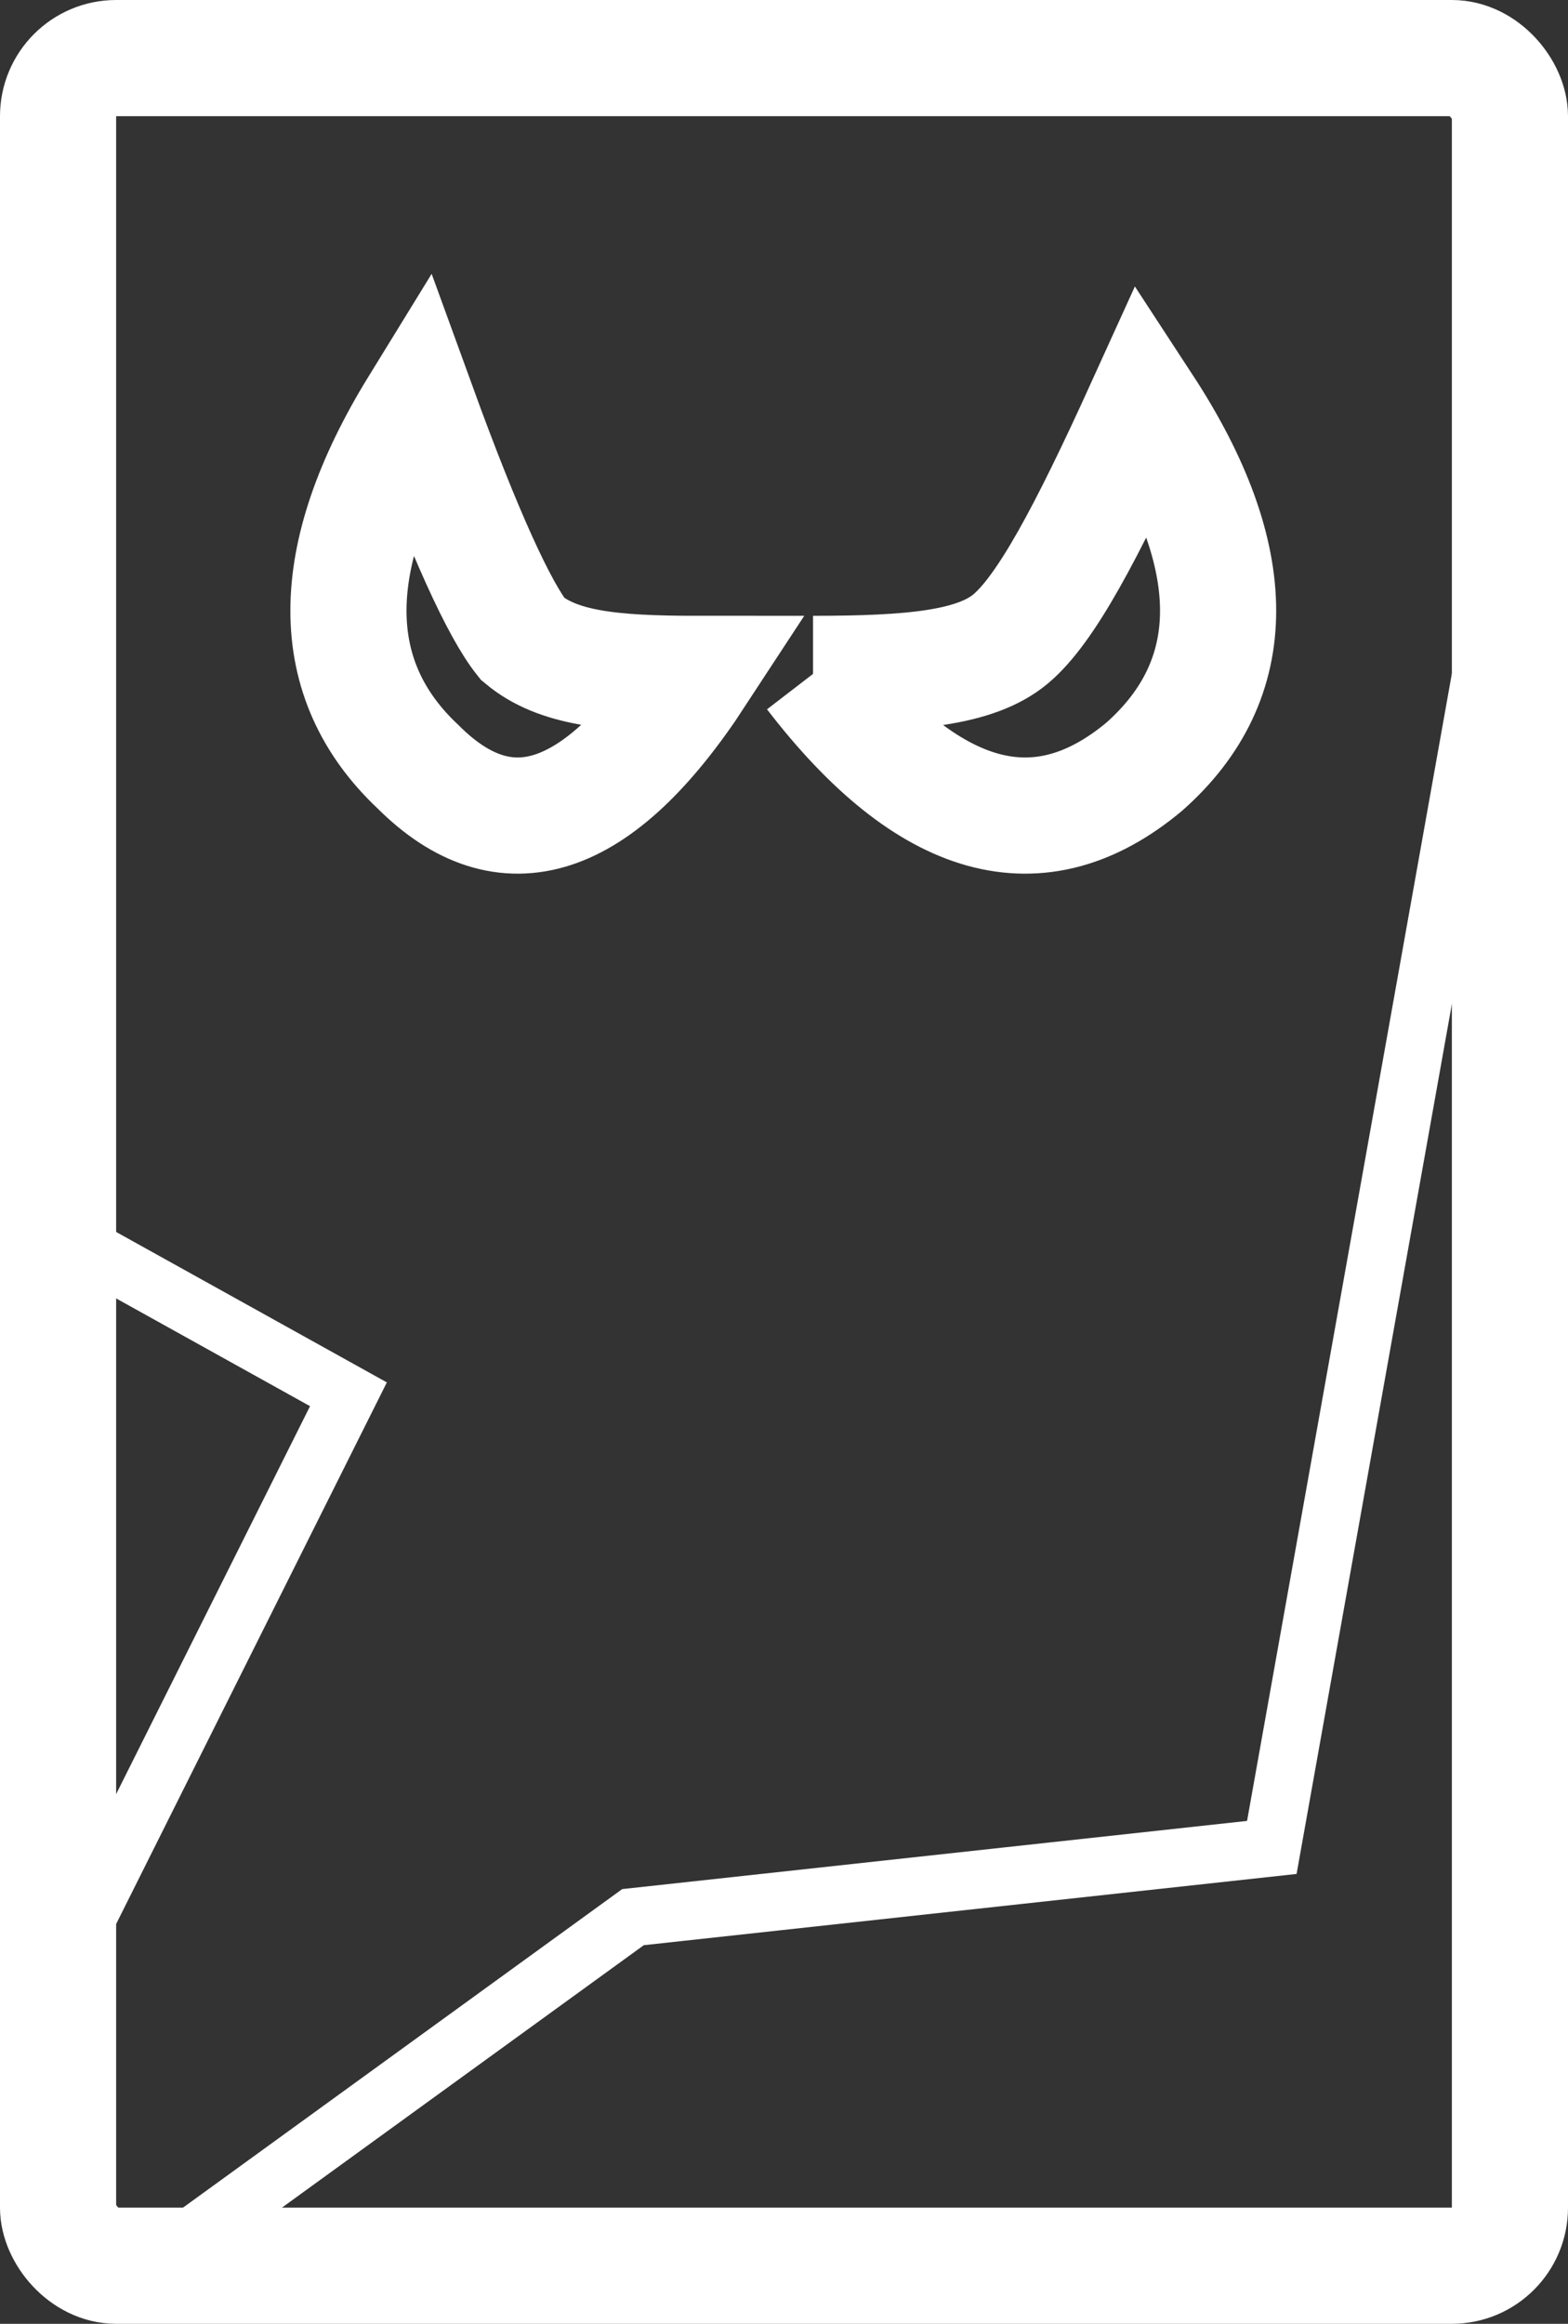 <?xml version="1.0" encoding="UTF-8"?><svg width="27" height="40" xmlns="http://www.w3.org/2000/svg"><rect width="100%" height="100%" fill="#333333" stroke="none"/><g stroke="#FFF" fill="none" fill-rule="evenodd"><rect stroke-width="2" x="1" y="1" width="25" height="38" rx="1"/><path d="M14 11.6c1.7 0 2.8-.1 3.4-.6.6-.5 1.3-1.8 2.3-4 1.7 2.6 1.7 4.7 0 6.2-1.8 1.5-3.7 1-5.7-1.6ZM12 11.6c-1.5 0-2.4-.1-3-.6-.4-.5-1-1.8-1.8-4-1.6 2.6-1.6 4.7 0 6.2 1.5 1.5 3.1 1 4.8-1.6Z" stroke-width="2"/><path stroke-linecap="square" d="m25.9 9.4-4 22.4-11 1.2-8 5.8M1.5 33 6 24l-4.5-2.5"/></g></svg>